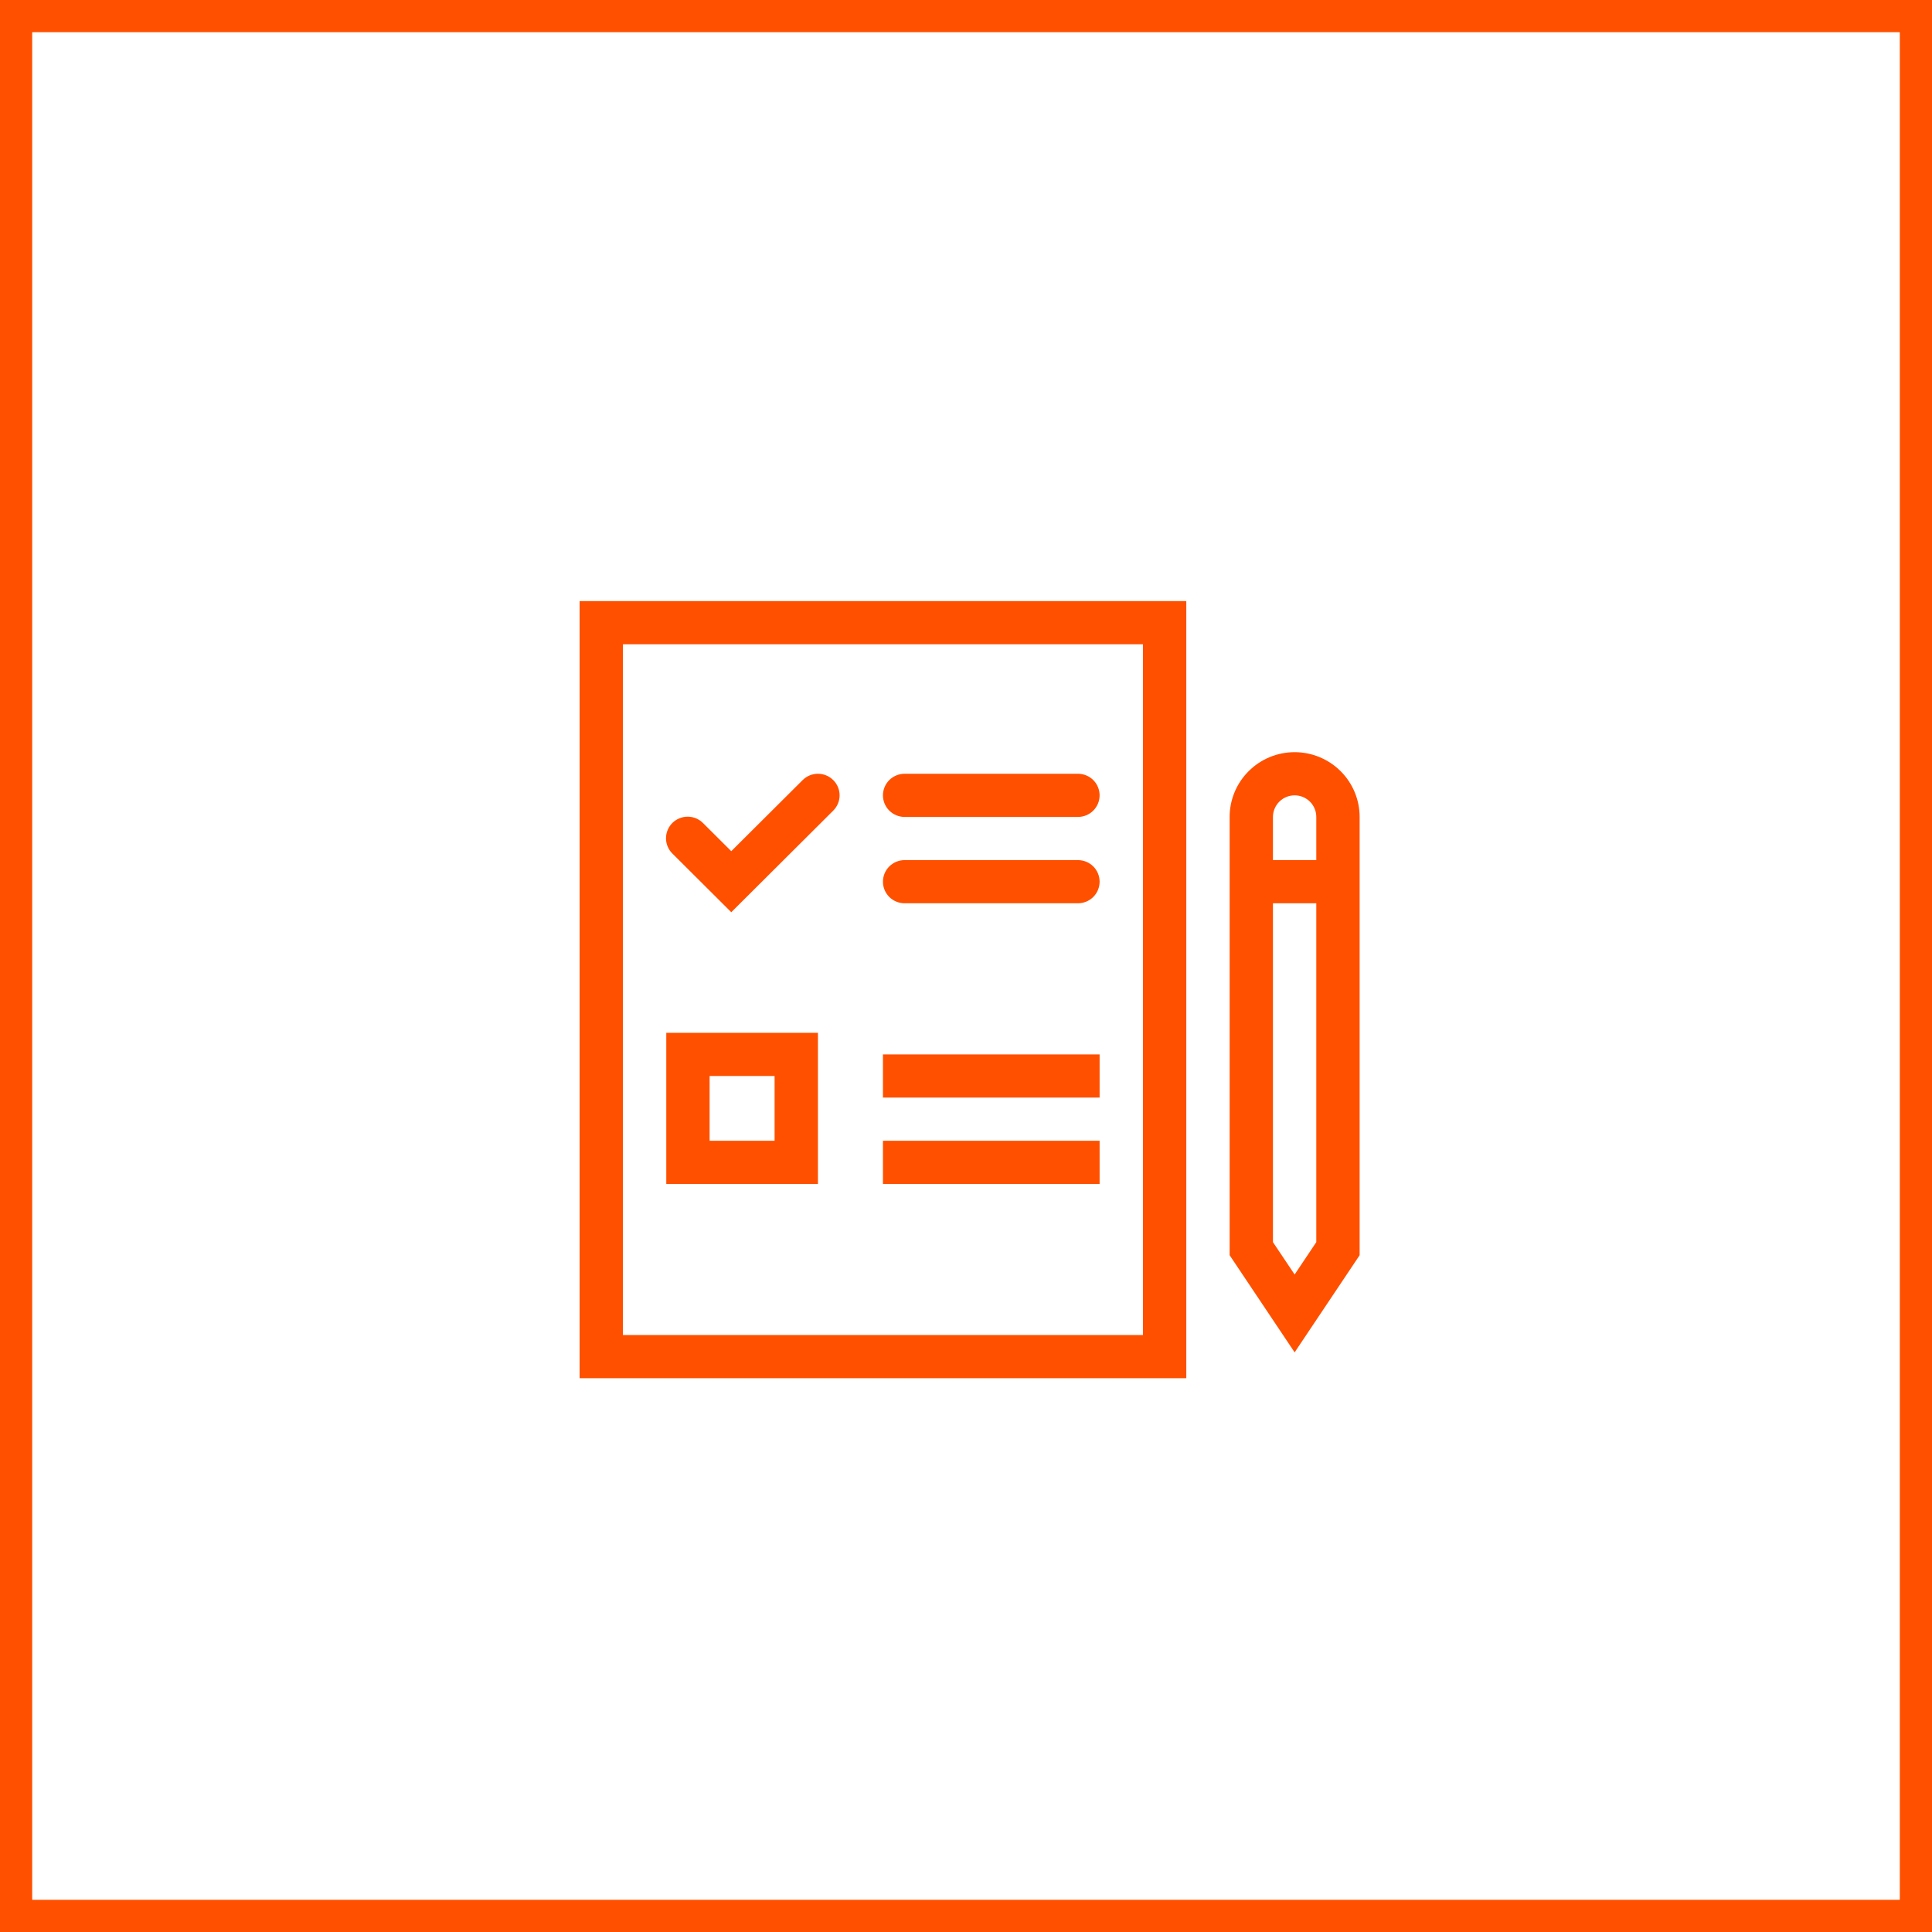 <svg width="90" height="90" viewBox="0 0 90 90" fill="none" xmlns="http://www.w3.org/2000/svg">
<path fill-rule="evenodd" clip-rule="evenodd" d="M88.5 1.5H1.5V88.5H88.5V1.5ZM0 0V90H90V0H0Z" fill="#FF5000"/>
<path fill-rule="evenodd" clip-rule="evenodd" d="M57.281 38.056C57.281 37.256 57.6 36.489 58.168 35.923C58.736 35.357 59.506 35.039 60.309 35.039C61.112 35.039 61.882 35.357 62.45 35.923C63.018 36.489 63.337 37.256 63.337 38.056V58.473L60.309 62.998L57.281 58.473V38.056ZM60.309 37.05C60.041 37.05 59.784 37.156 59.595 37.345C59.406 37.534 59.299 37.789 59.299 38.056V57.864L60.309 59.372L61.318 57.864V38.056C61.318 37.789 61.212 37.534 61.023 37.345C60.833 37.156 60.577 37.05 60.309 37.05Z" fill="#FF5000"/>
<path fill-rule="evenodd" clip-rule="evenodd" d="M62.328 42.078H58.29V40.067H62.328V42.078Z" fill="#FF5000"/>
<path fill-rule="evenodd" clip-rule="evenodd" d="M31.037 30.011C30.502 30.011 29.019 30.011 29.019 30.011C29.019 30.011 29.019 31.489 29.019 32.023V60.18C29.019 60.713 29.019 62.191 29.019 62.191C29.019 62.191 30.502 62.191 31.037 62.191H51.225C51.76 62.191 53.243 62.191 53.243 62.191C53.243 62.191 53.243 60.713 53.243 60.18V32.023C53.243 31.489 53.243 30.011 53.243 30.011C53.243 30.011 51.76 30.011 51.225 30.011H31.037ZM27 32.023C27 30.956 27 28 27 28C27 28 29.967 28 31.037 28H51.225C52.295 28 55.262 28 55.262 28C55.262 28 55.262 30.956 55.262 32.023V60.18C55.262 61.246 55.262 64.202 55.262 64.202C55.262 64.202 52.295 64.202 51.225 64.202H31.037C29.967 64.202 27 64.202 27 64.202C27 64.202 27 61.246 27 60.18V32.023Z" fill="#FF5000"/>
<path fill-rule="evenodd" clip-rule="evenodd" d="M41.131 37.05C41.131 36.784 41.237 36.528 41.426 36.339C41.616 36.151 41.873 36.045 42.14 36.045H50.215C50.483 36.045 50.74 36.151 50.929 36.339C51.118 36.528 51.224 36.784 51.224 37.05C51.224 37.317 51.118 37.573 50.929 37.761C50.74 37.95 50.483 38.056 50.215 38.056H42.14C41.873 38.056 41.616 37.95 41.426 37.761C41.237 37.573 41.131 37.317 41.131 37.05Z" fill="#FF5000"/>
<path fill-rule="evenodd" clip-rule="evenodd" d="M41.131 41.073C41.131 40.806 41.237 40.55 41.426 40.362C41.616 40.173 41.873 40.067 42.14 40.067H50.215C50.483 40.067 50.74 40.173 50.929 40.362C51.118 40.55 51.224 40.806 51.224 41.073C51.224 41.34 51.118 41.595 50.929 41.784C50.74 41.972 50.483 42.078 50.215 42.078H42.14C41.873 42.078 41.616 41.972 41.426 41.784C41.237 41.595 41.131 41.34 41.131 41.073Z" fill="#FF5000"/>
<path fill-rule="evenodd" clip-rule="evenodd" d="M41.131 50.124C41.131 49.857 41.131 49.118 41.131 49.118C41.131 49.118 41.873 49.118 42.14 49.118H50.215C50.483 49.118 51.224 49.118 51.224 49.118C51.224 49.118 51.224 49.857 51.224 50.124C51.224 50.39 51.224 51.129 51.224 51.129C51.224 51.129 50.483 51.129 50.215 51.129H42.14C41.873 51.129 41.131 51.129 41.131 51.129C41.131 51.129 41.131 50.39 41.131 50.124Z" fill="#FF5000"/>
<path fill-rule="evenodd" clip-rule="evenodd" d="M41.131 54.146C41.131 53.88 41.131 53.14 41.131 53.14C41.131 53.14 41.873 53.141 42.14 53.141H50.215C50.483 53.141 51.224 53.141 51.224 53.141C51.224 53.141 51.224 53.88 51.224 54.146C51.224 54.413 51.224 55.152 51.224 55.152C51.224 55.152 50.483 55.152 50.215 55.152H42.14C41.873 55.152 41.131 55.152 41.131 55.152C41.131 55.152 41.131 54.413 41.131 54.146Z" fill="#FF5000"/>
<path fill-rule="evenodd" clip-rule="evenodd" d="M33.056 50.123V53.14H36.084V50.123H33.056ZM32.047 48.112H37.094C37.361 48.112 38.103 48.112 38.103 48.112C38.103 48.112 38.103 48.851 38.103 49.118V54.146C38.103 54.413 38.103 55.151 38.103 55.151C38.103 55.151 37.361 55.151 37.094 55.151H32.047C31.779 55.151 31.038 55.151 31.038 55.151C31.038 55.151 31.038 54.413 31.038 54.146V49.118C31.038 48.851 31.038 48.112 31.038 48.112C31.038 48.112 31.779 48.112 32.047 48.112Z" fill="#FF5000"/>
<path fill-rule="evenodd" clip-rule="evenodd" d="M38.816 36.34C39.005 36.528 39.112 36.784 39.112 37.05C39.112 37.317 39.005 37.573 38.816 37.761L34.065 42.495L31.333 39.773C31.236 39.68 31.16 39.569 31.107 39.446C31.054 39.324 31.026 39.192 31.025 39.058C31.024 38.925 31.049 38.792 31.1 38.669C31.151 38.545 31.226 38.433 31.32 38.338C31.415 38.244 31.528 38.169 31.652 38.119C31.776 38.068 31.909 38.043 32.043 38.044C32.177 38.045 32.309 38.073 32.432 38.125C32.556 38.178 32.667 38.255 32.76 38.351L34.065 39.651L37.389 36.34C37.578 36.151 37.835 36.045 38.103 36.045C38.37 36.045 38.627 36.151 38.816 36.34Z" fill="#FF5000"/>
</svg>
